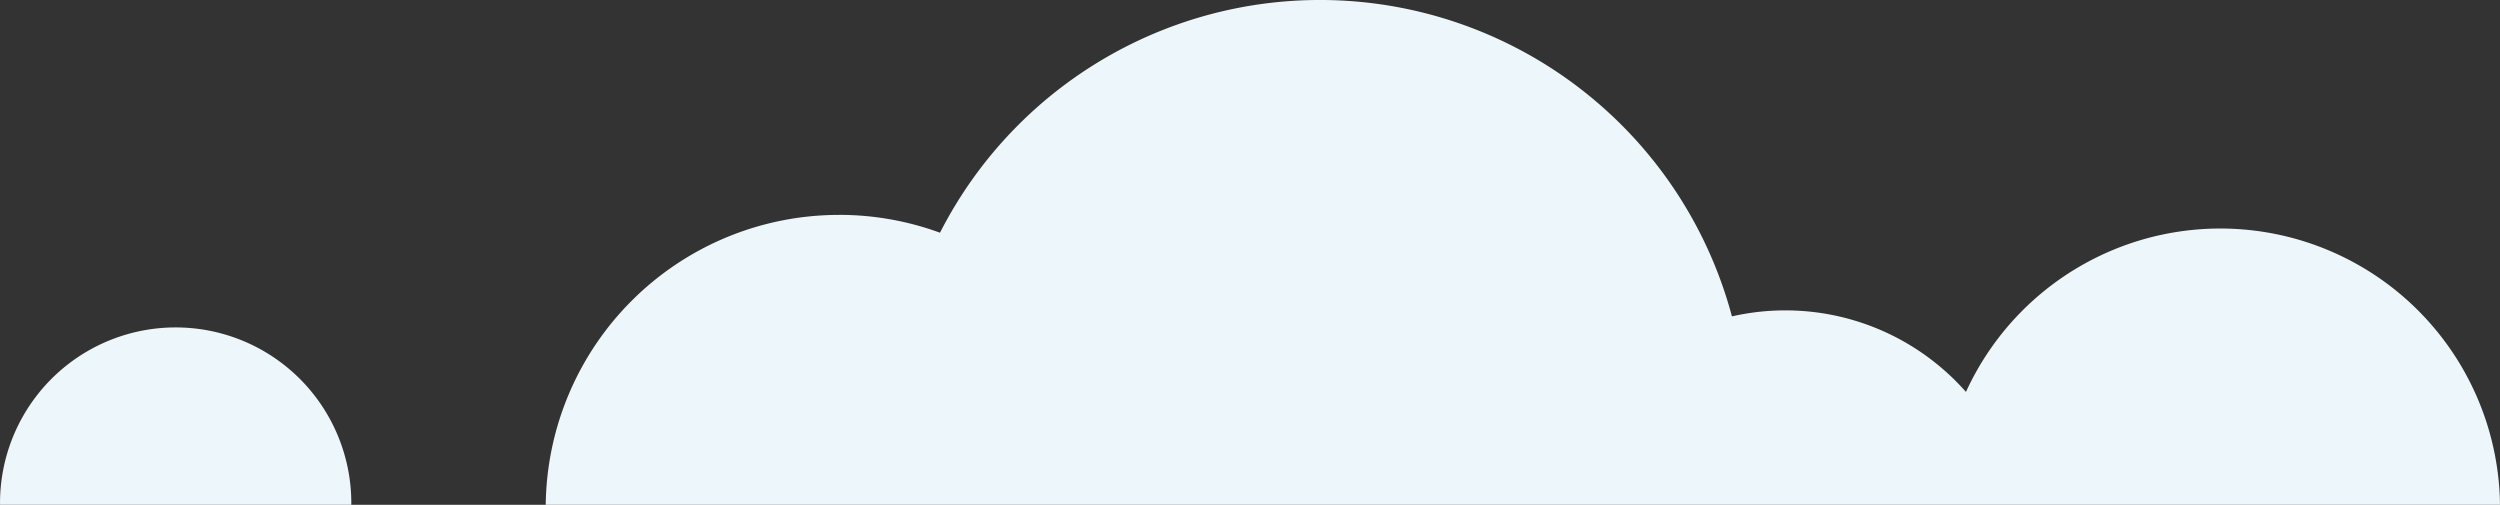 <svg xmlns="http://www.w3.org/2000/svg" width="531.233" height="107.264" viewBox="0 0 531.233 107.264">
  <rect x="0" y="0" width="531.233" height="107.264" fill="#333333" stroke="none"/>
  <path id="패스_113" data-name="패스 113" d="M528.462,135.9a62.224,62.224,0,0,1,21.456,3.791A90.622,90.622,0,0,1,718.2,157.47a51.155,51.155,0,0,1,49.727,16.054,59.433,59.433,0,0,1,113.481,23.982H466.139a62.329,62.329,0,0,1,62.324-61.6ZM387.5,159.817a37.327,37.327,0,0,1,37.326,37.326l-.007.363h-74.64v-.363A37.322,37.322,0,0,1,387.5,159.817Z" transform="translate(-350.174 -90.241)" fill="#edf6fa" fill-rule="evenodd"/>
</svg>
